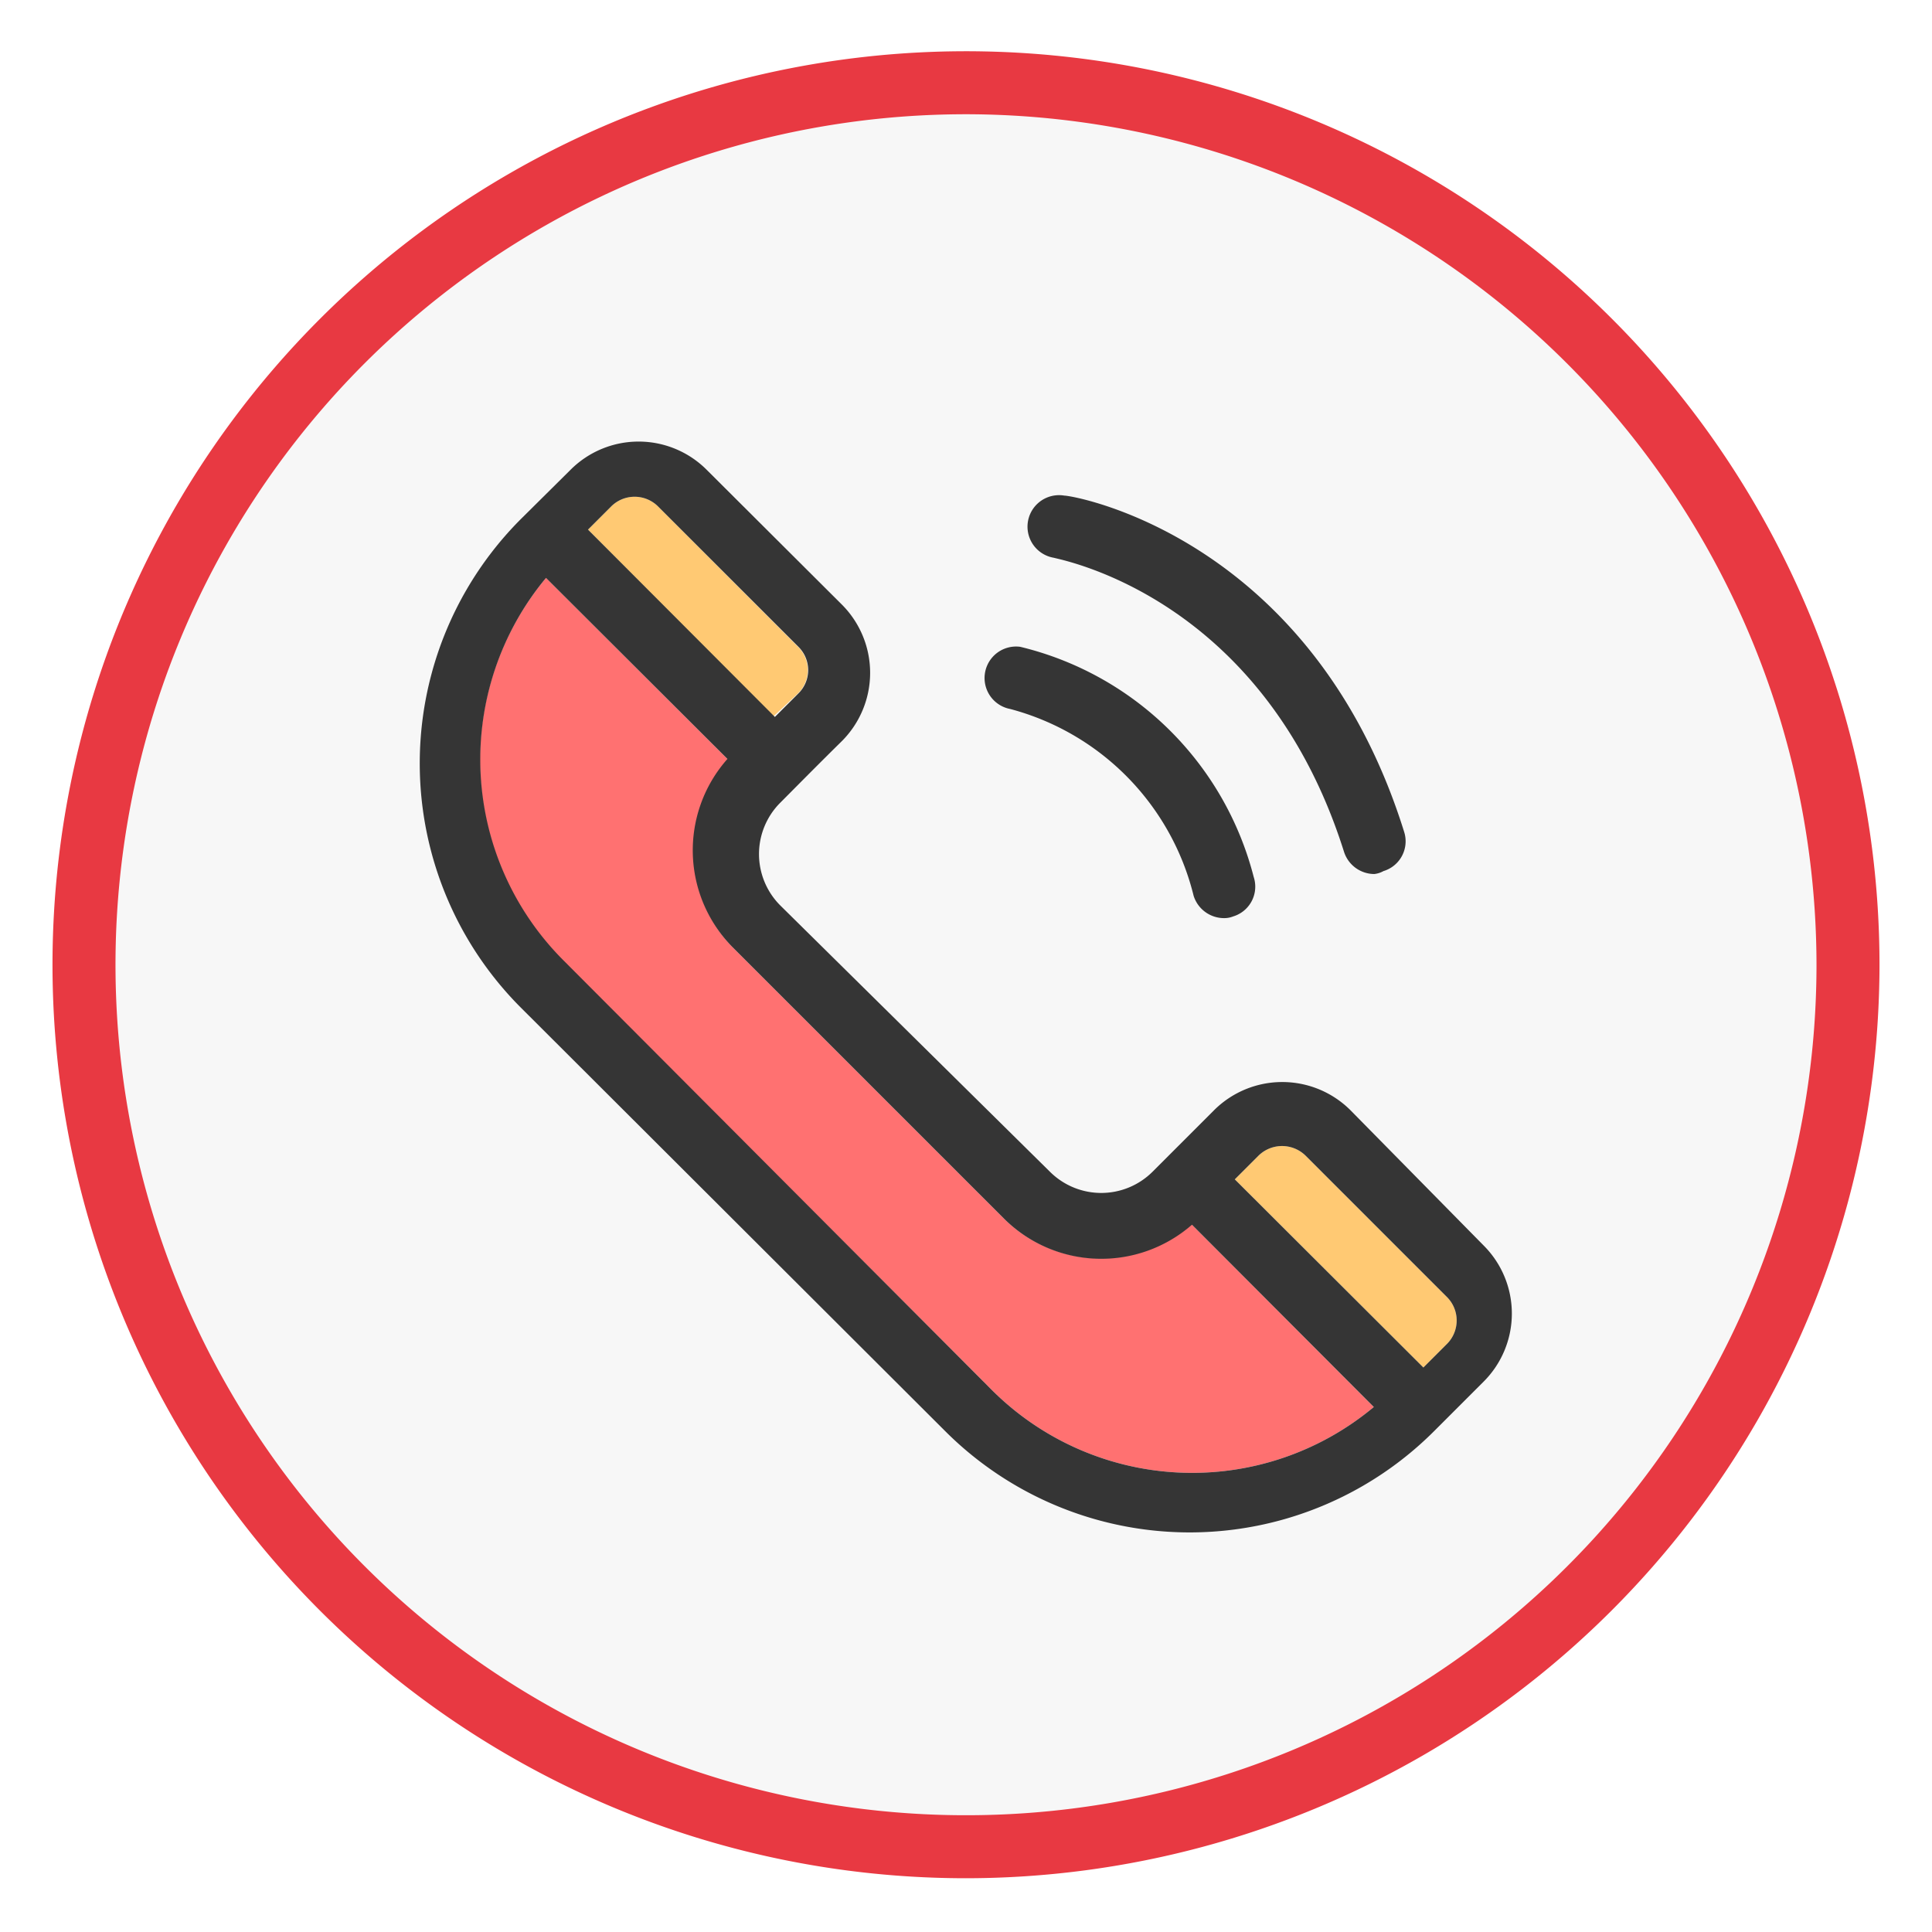 <svg xmlns="http://www.w3.org/2000/svg" viewBox="0 0 46 46"><title>ic_call</title><circle cx="23" cy="22.97" r="21" style="fill:#f7f7f7"/><path d="M23,44.72A21.75,21.75,0,1,1,44.75,23,21.77,21.77,0,0,1,23,44.72Zm0-42A20.25,20.25,0,1,0,43.25,23,20.27,20.27,0,0,0,23,2.72Z" style="fill:#e83942"/><path d="M34.45,30.88a.79.79,0,0,1,0,1.12l-.56.56L29.4,28.08l.56-.56a.8.8,0,0,1,1.13,0Z" style="fill:#ffc973"/><path d="M28.38,29.16l4.33,4.34a6.75,6.75,0,0,1-9.12-.43L13.41,22.88A6.76,6.76,0,0,1,13,13.76l4.34,4.33a3.28,3.28,0,0,0,.14,4.5L23.89,29a3.28,3.28,0,0,0,4.49.14Z" style="fill:#ff7171"/><path d="M18.4,17.07,14,12.61l.55-.55a.79.79,0,0,1,1.12,0L19,15.4a.78.78,0,0,1,0,1.11Z" style="fill:#ffc973"/><path d="M14,12.61l4.45,4.46.56-.56a.78.78,0,0,0,0-1.11l-3.34-3.34a.79.79,0,0,0-1.12,0Zm-1,1.15a6.76,6.76,0,0,0,.43,9.12L23.59,33.07a6.75,6.75,0,0,0,9.12.43l-4.33-4.34A3.28,3.28,0,0,1,23.89,29l-6.43-6.43a3.28,3.28,0,0,1-.14-4.5ZM34.45,32a.79.79,0,0,0,0-1.12l-3.36-3.36a.8.8,0,0,0-1.13,0l-.56.56,4.49,4.48Zm.88-2.34a2.29,2.29,0,0,1,0,3.23l-1.18,1.18a8.23,8.23,0,0,1-11.65,0L12.41,24a8.23,8.23,0,0,1,0-11.65l1.18-1.17a2.29,2.29,0,0,1,3.23,0l3.23,3.22a2.3,2.3,0,0,1,0,3.24c-.56.55-1.23,1.23-1.47,1.47a1.73,1.73,0,0,0,0,2.45L25,27.9a1.73,1.73,0,0,0,2.44,0l1.47-1.47a2.3,2.3,0,0,1,3.24,0Z" style="fill:#353535"/><path d="M29.14,21.86a.76.76,0,0,1-.72-.53,6.11,6.11,0,0,0-4.37-4.45.75.75,0,0,1,.24-1.48,7.57,7.57,0,0,1,5.56,5.48.74.74,0,0,1-.49.94A.57.57,0,0,1,29.14,21.86Z" style="fill:#353535"/><path d="M32.72,20.81a.76.76,0,0,1-.72-.53c-1.91-6.05-6.7-6.94-6.91-7a.75.75,0,0,1,.25-1.48c.24,0,5.9,1,8.09,8a.74.74,0,0,1-.49.94A.57.57,0,0,1,32.72,20.81Z" style="fill:#353535"/></svg>